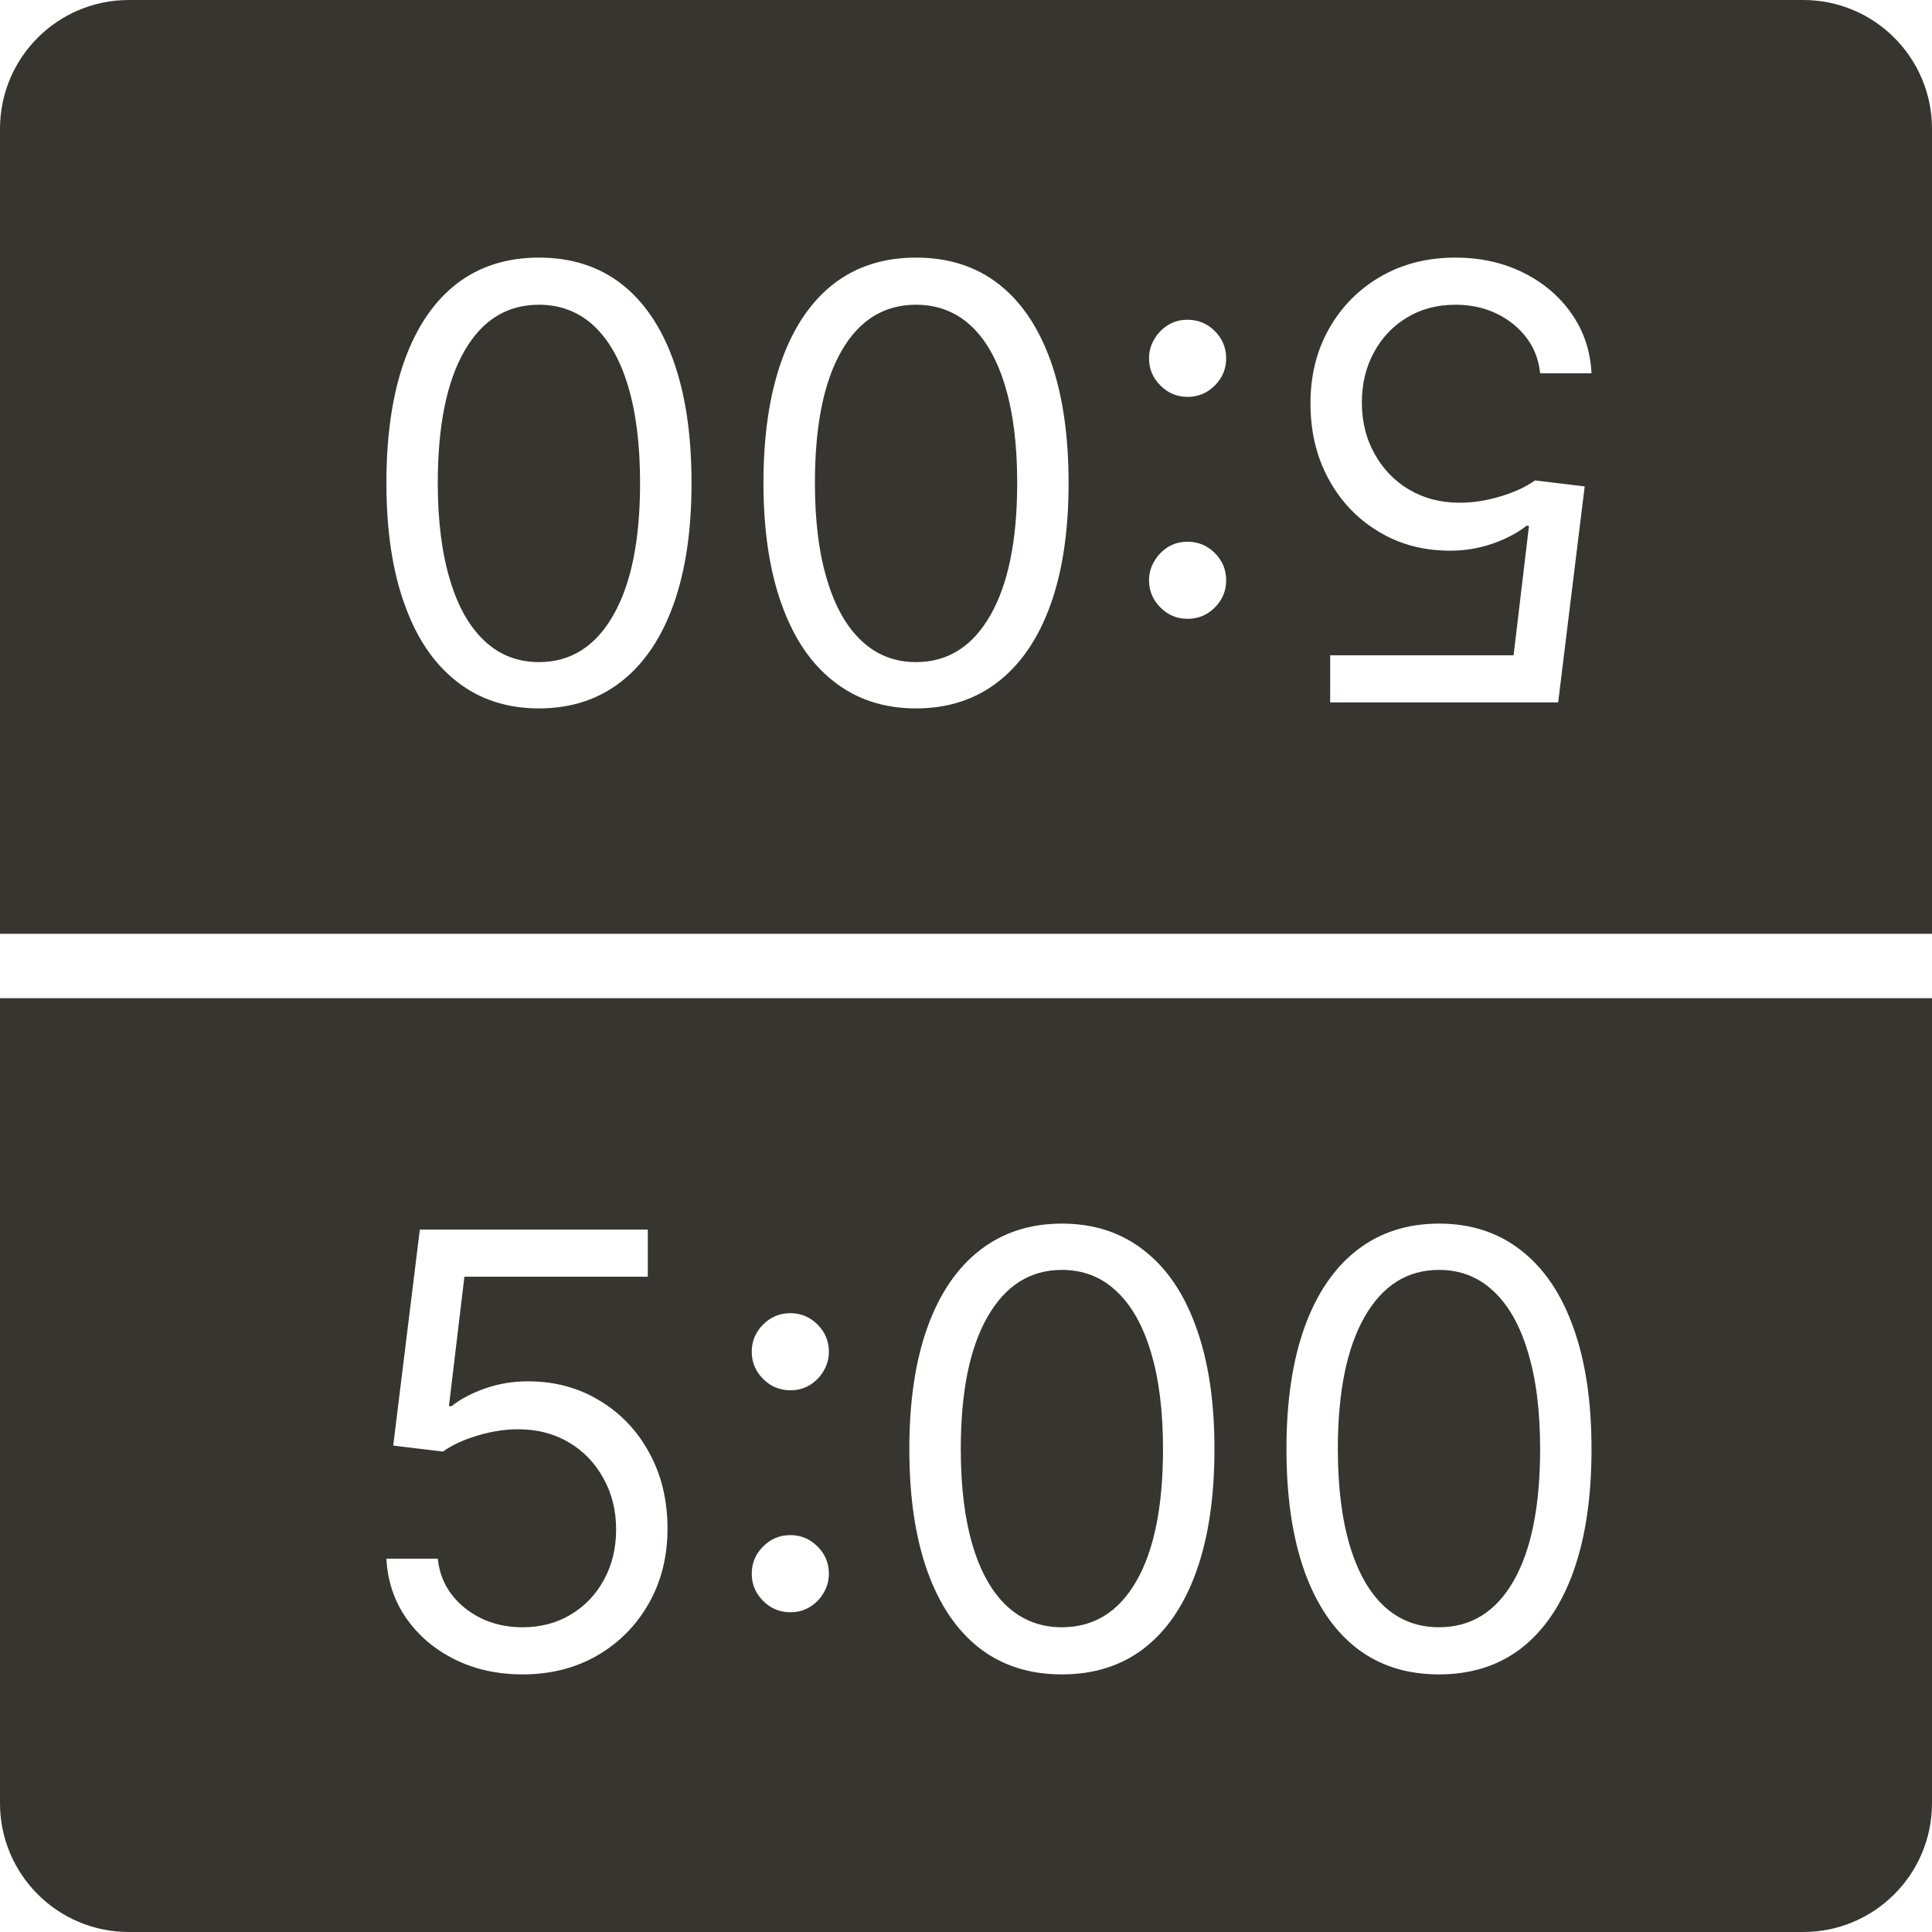 <svg width="30" height="30" viewBox="0 0 30 30" fill="none" xmlns="http://www.w3.org/2000/svg">
<path fill-rule="evenodd" clip-rule="evenodd" d="M28 0C29.105 0 30 0.895 30 2V14.5H0V2C0 0.895 0.895 0 2 0H28ZM9.65 4.409C9.297 4.136 8.87 4 8.369 4C7.868 4 7.441 4.136 7.088 4.409C6.735 4.684 6.466 5.082 6.279 5.604C6.093 6.127 6 6.759 6 7.5C6 8.236 6.094 8.865 6.283 9.386C6.469 9.91 6.74 10.309 7.095 10.584C7.447 10.861 7.872 11 8.369 11C8.866 11 9.291 10.861 9.646 10.584C9.999 10.309 10.27 9.91 10.458 9.386C10.645 8.865 10.738 8.236 10.738 7.5C10.738 6.759 10.645 6.127 10.458 5.604C10.272 5.082 10.002 4.684 9.65 4.409ZM7.211 5.451C7.486 4.971 7.872 4.732 8.369 4.732C8.699 4.732 8.982 4.84 9.217 5.055C9.45 5.27 9.629 5.584 9.753 5.996C9.877 6.409 9.939 6.91 9.939 7.5C9.939 8.385 9.801 9.069 9.523 9.553C9.246 10.039 8.861 10.281 8.369 10.281C8.041 10.281 7.76 10.173 7.527 9.955C7.292 9.738 7.112 9.422 6.988 9.007C6.862 8.592 6.798 8.09 6.798 7.5C6.798 6.613 6.936 5.93 7.211 5.451ZM14.224 4C14.726 4 15.153 4.136 15.505 4.409C15.858 4.684 16.127 5.082 16.314 5.604C16.5 6.127 16.593 6.759 16.593 7.5C16.593 8.236 16.5 8.865 16.314 9.386C16.125 9.91 15.855 10.309 15.502 10.584C15.147 10.861 14.721 11 14.224 11C13.727 11 13.303 10.861 12.95 10.584C12.595 10.309 12.325 9.91 12.138 9.386C11.95 8.865 11.855 8.236 11.855 7.5C11.855 6.759 11.949 6.127 12.135 5.604C12.321 5.082 12.591 4.684 12.943 4.409C13.296 4.136 13.723 4 14.224 4ZM14.224 4.732C13.727 4.732 13.342 4.971 13.066 5.451C12.791 5.93 12.654 6.613 12.654 7.5C12.654 8.09 12.717 8.592 12.844 9.007C12.968 9.422 13.148 9.738 13.383 9.955C13.616 10.173 13.896 10.281 14.224 10.281C14.717 10.281 15.101 10.039 15.379 9.553C15.656 9.069 15.795 8.385 15.795 7.5C15.795 6.91 15.733 6.409 15.608 5.996C15.484 5.584 15.306 5.27 15.073 5.055C14.838 4.84 14.555 4.732 14.224 4.732ZM18.864 5.141C18.746 5.024 18.605 4.965 18.441 4.965C18.33 4.965 18.231 4.991 18.142 5.045C18.051 5.1 17.979 5.173 17.926 5.264C17.87 5.355 17.842 5.455 17.842 5.564C17.842 5.728 17.901 5.869 18.019 5.986C18.136 6.104 18.277 6.163 18.441 6.163C18.605 6.163 18.746 6.104 18.864 5.986C18.981 5.869 19.04 5.728 19.04 5.564C19.04 5.4 18.981 5.259 18.864 5.141ZM18.864 8.588C18.746 8.47 18.605 8.412 18.441 8.412C18.33 8.412 18.231 8.438 18.142 8.491C18.051 8.547 17.979 8.62 17.926 8.711C17.87 8.802 17.842 8.902 17.842 9.01C17.842 9.175 17.901 9.315 18.019 9.433C18.136 9.551 18.277 9.609 18.441 9.609C18.605 9.609 18.746 9.551 18.864 9.433C18.981 9.315 19.04 9.175 19.04 9.01C19.04 8.846 18.981 8.705 18.864 8.588ZM22.598 4C22.988 4 23.34 4.078 23.652 4.233C23.965 4.388 24.216 4.601 24.404 4.872C24.593 5.142 24.696 5.451 24.713 5.797H23.915C23.884 5.488 23.744 5.233 23.496 5.031C23.245 4.832 22.946 4.732 22.598 4.732C22.318 4.732 22.07 4.797 21.852 4.928C21.633 5.059 21.461 5.239 21.337 5.467C21.21 5.698 21.147 5.958 21.147 6.249C21.147 6.546 21.212 6.811 21.343 7.044C21.472 7.279 21.649 7.465 21.876 7.6C22.102 7.735 22.36 7.804 22.651 7.806C22.859 7.808 23.073 7.776 23.293 7.71C23.512 7.645 23.693 7.562 23.835 7.46L24.607 7.553L24.195 10.907H20.655V10.175L23.503 10.175L23.742 8.165H23.702C23.562 8.276 23.387 8.368 23.176 8.442C22.966 8.515 22.746 8.551 22.518 8.551C22.101 8.551 21.729 8.452 21.403 8.252C21.075 8.055 20.818 7.784 20.631 7.44C20.443 7.096 20.349 6.704 20.349 6.262C20.349 5.828 20.446 5.439 20.641 5.098C20.834 4.759 21.1 4.49 21.44 4.293C21.779 4.098 22.165 4 22.598 4ZM28 30C29.105 30 30 29.105 30 28V15.5H0V28C0 29.105 0.895 30 2 30H28ZM21.064 25.591C21.416 25.864 21.843 26 22.345 26C22.846 26 23.273 25.864 23.626 25.591C23.978 25.316 24.248 24.918 24.434 24.396C24.62 23.873 24.713 23.241 24.713 22.5C24.713 21.764 24.619 21.135 24.431 20.614C24.244 20.09 23.974 19.691 23.619 19.416C23.266 19.139 22.841 19 22.345 19C21.848 19 21.422 19.139 21.067 19.416C20.715 19.691 20.444 20.09 20.255 20.614C20.069 21.135 19.976 21.764 19.976 22.5C19.976 23.241 20.069 23.873 20.255 24.396C20.442 24.918 20.711 25.316 21.064 25.591ZM23.503 24.549C23.227 25.029 22.841 25.268 22.345 25.268C22.014 25.268 21.731 25.16 21.496 24.945C21.263 24.73 21.085 24.416 20.961 24.004C20.837 23.591 20.774 23.09 20.774 22.5C20.774 21.615 20.913 20.931 21.19 20.447C21.468 19.962 21.852 19.719 22.345 19.719C22.673 19.719 22.953 19.827 23.186 20.045C23.422 20.262 23.601 20.578 23.725 20.993C23.852 21.408 23.915 21.91 23.915 22.5C23.915 23.387 23.777 24.07 23.503 24.549ZM16.489 26C15.988 26 15.561 25.864 15.208 25.591C14.856 25.316 14.586 24.918 14.4 24.396C14.213 23.873 14.12 23.241 14.12 22.5C14.12 21.764 14.213 21.135 14.4 20.614C14.588 20.09 14.859 19.691 15.212 19.416C15.566 19.139 15.992 19 16.489 19C16.986 19 17.411 19.139 17.763 19.416C18.118 19.691 18.389 20.09 18.575 20.614C18.764 21.135 18.858 21.764 18.858 22.5C18.858 23.241 18.765 23.873 18.578 24.396C18.392 24.918 18.123 25.316 17.77 25.591C17.417 25.864 16.991 26 16.489 26ZM16.489 25.268C16.986 25.268 17.372 25.029 17.647 24.549C17.922 24.07 18.059 23.387 18.059 22.5C18.059 21.91 17.996 21.408 17.87 20.993C17.746 20.578 17.566 20.262 17.331 20.045C17.098 19.827 16.817 19.719 16.489 19.719C15.997 19.719 15.612 19.962 15.335 20.447C15.057 20.931 14.919 21.615 14.919 22.5C14.919 23.09 14.981 23.591 15.105 24.004C15.229 24.416 15.408 24.73 15.641 24.945C15.876 25.16 16.159 25.268 16.489 25.268ZM11.85 24.859C11.967 24.976 12.108 25.035 12.272 25.035C12.383 25.035 12.483 25.009 12.572 24.955C12.663 24.9 12.735 24.827 12.788 24.736C12.843 24.645 12.871 24.545 12.871 24.436C12.871 24.272 12.812 24.131 12.695 24.014C12.577 23.896 12.436 23.837 12.272 23.837C12.108 23.837 11.967 23.896 11.85 24.014C11.732 24.131 11.673 24.272 11.673 24.436C11.673 24.6 11.732 24.741 11.85 24.859ZM11.85 21.412C11.967 21.53 12.108 21.588 12.272 21.588C12.383 21.588 12.483 21.562 12.572 21.509C12.663 21.453 12.735 21.38 12.788 21.289C12.843 21.198 12.871 21.098 12.871 20.989C12.871 20.825 12.812 20.685 12.695 20.567C12.577 20.45 12.436 20.391 12.272 20.391C12.108 20.391 11.967 20.45 11.85 20.567C11.732 20.685 11.673 20.825 11.673 20.989C11.673 21.154 11.732 21.294 11.85 21.412ZM8.116 26C7.726 26 7.374 25.922 7.061 25.767C6.749 25.612 6.498 25.399 6.309 25.128C6.121 24.858 6.018 24.549 6 24.203H6.798C6.83 24.512 6.969 24.767 7.218 24.969C7.468 25.168 7.768 25.268 8.116 25.268C8.395 25.268 8.644 25.203 8.861 25.072C9.081 24.941 9.253 24.761 9.377 24.533C9.503 24.302 9.567 24.041 9.567 23.751C9.567 23.454 9.501 23.189 9.37 22.956C9.242 22.721 9.064 22.535 8.838 22.4C8.612 22.265 8.353 22.196 8.063 22.194C7.854 22.192 7.64 22.224 7.421 22.29C7.201 22.355 7.02 22.438 6.878 22.54L6.106 22.447L6.519 19.093H10.059V19.825H7.211L6.971 21.835H7.011C7.151 21.724 7.326 21.632 7.537 21.558C7.748 21.485 7.967 21.449 8.196 21.449C8.613 21.449 8.984 21.549 9.31 21.748C9.639 21.945 9.896 22.216 10.082 22.56C10.271 22.904 10.365 23.296 10.365 23.738C10.365 24.172 10.267 24.561 10.072 24.902C9.879 25.241 9.613 25.51 9.274 25.707C8.934 25.902 8.548 26 8.116 26Z" fill="#37352F"/>
</svg>
